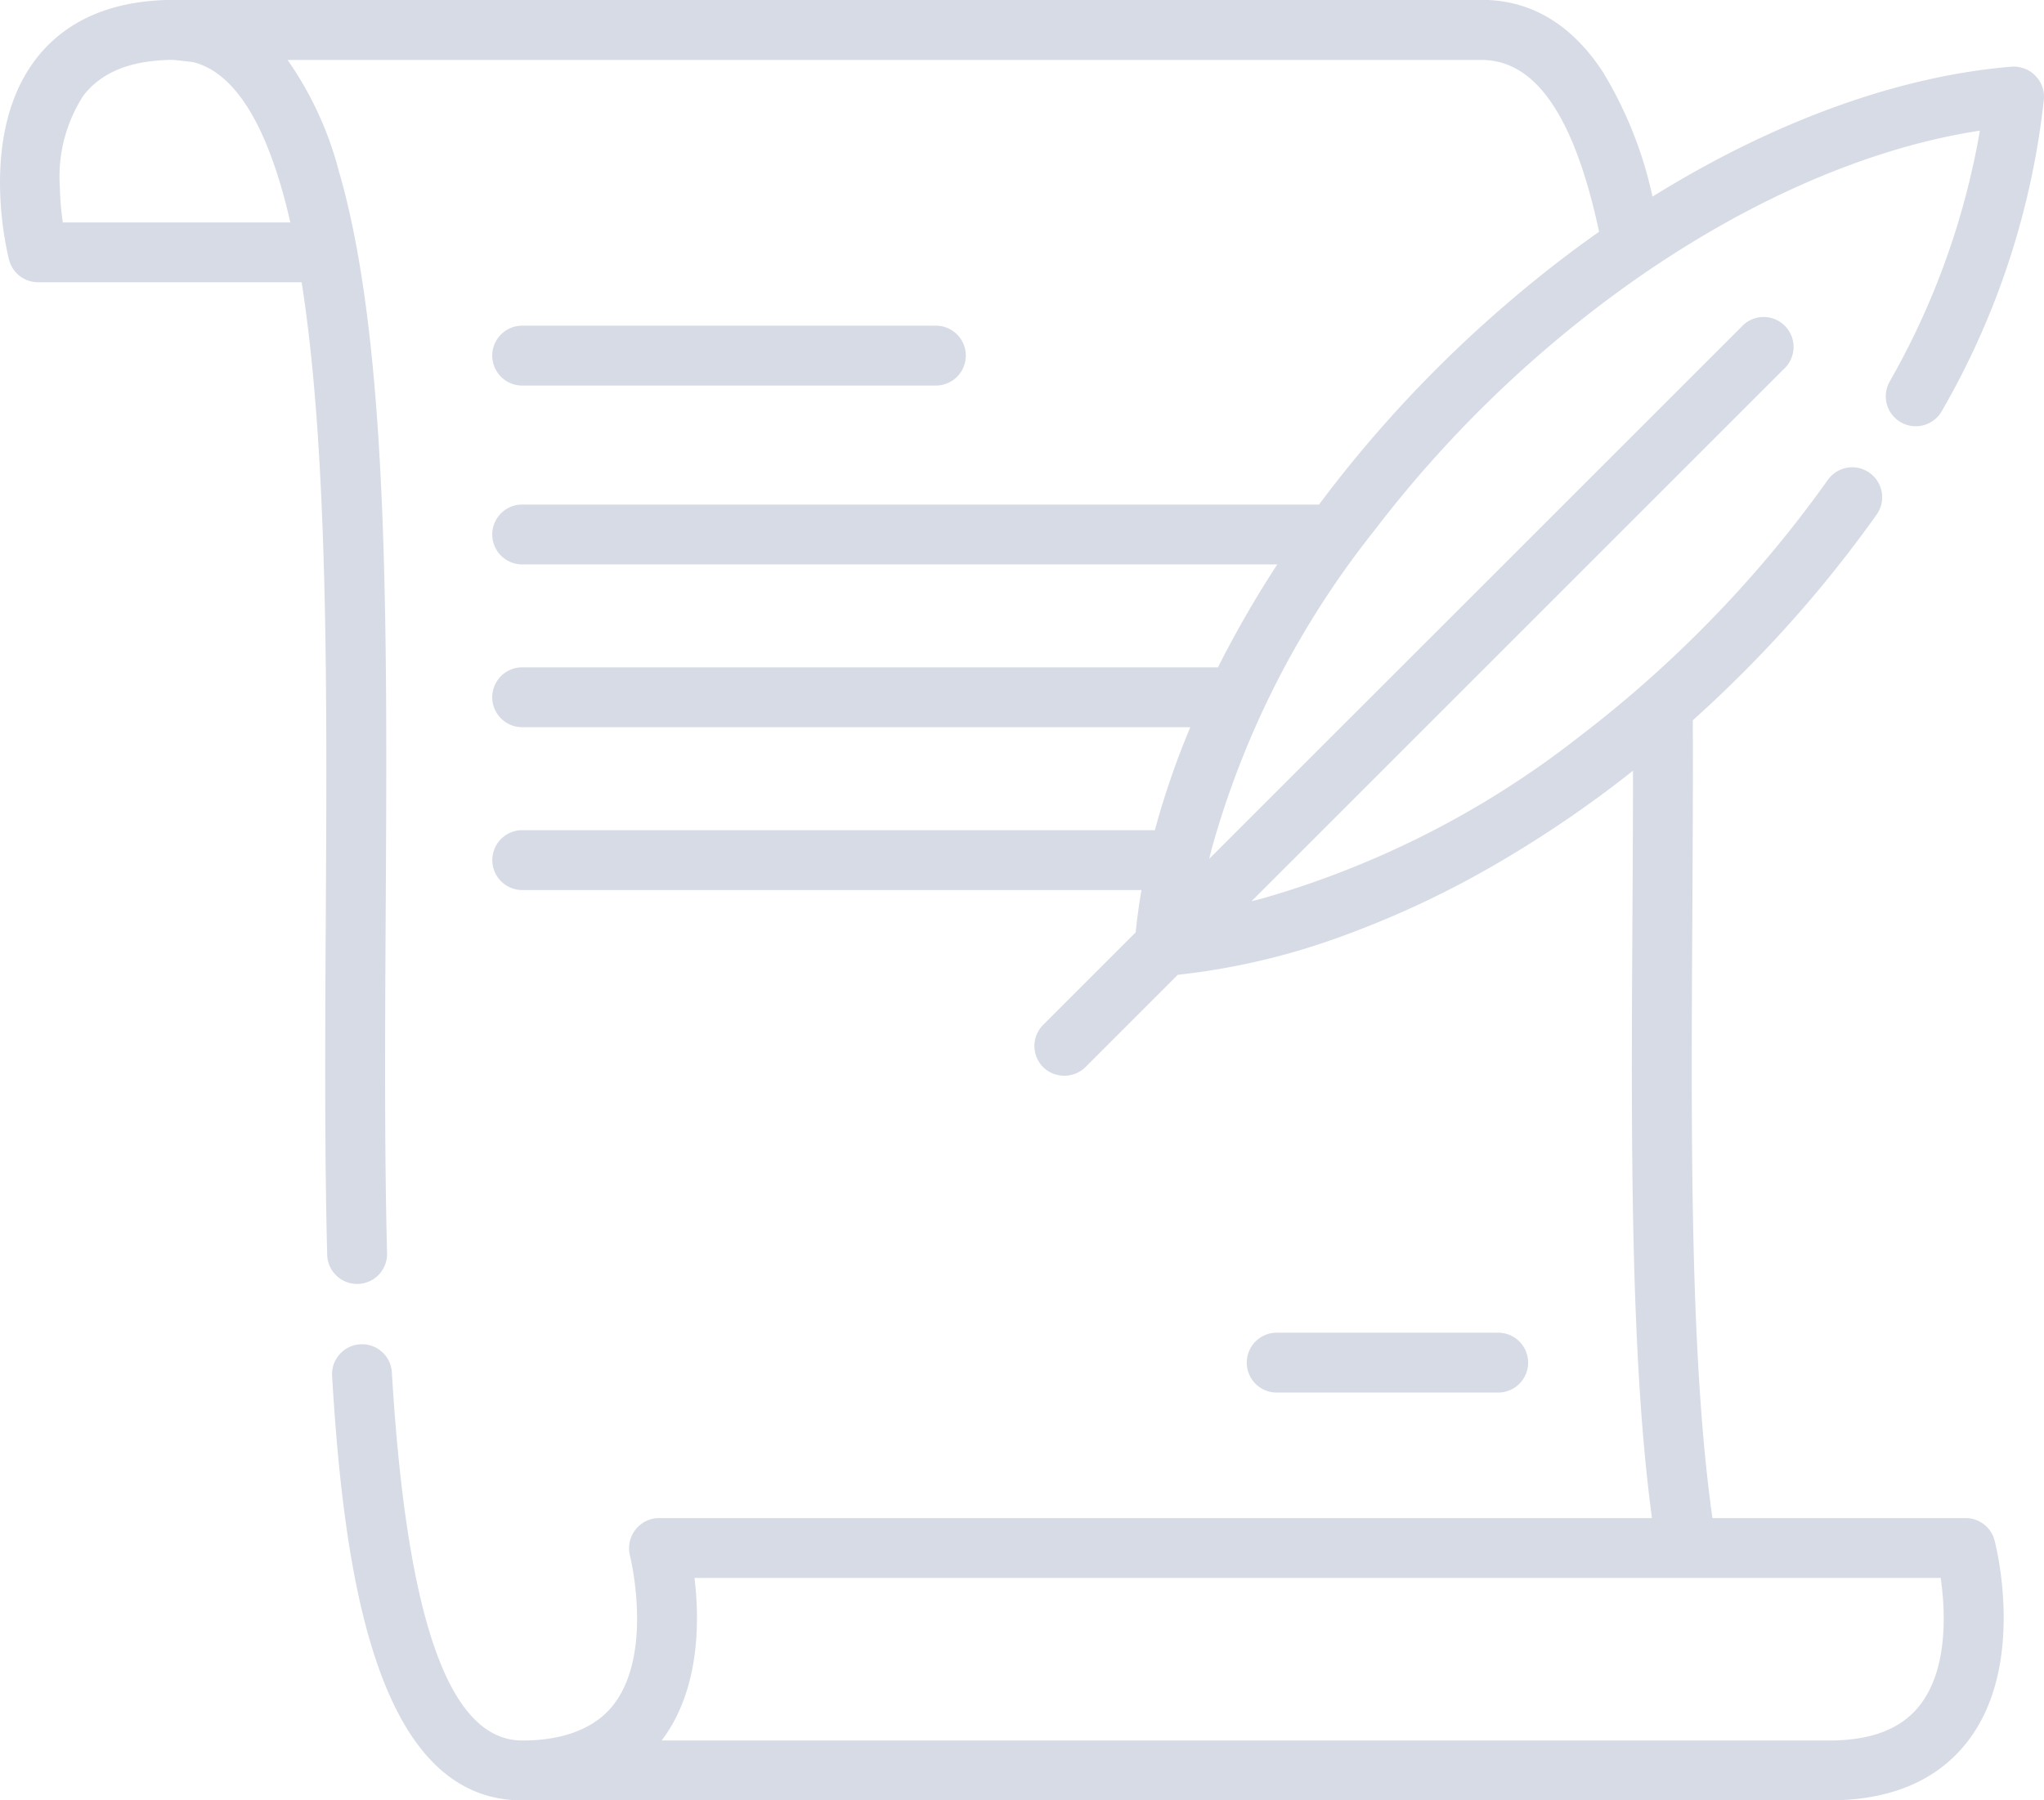 <svg xmlns="http://www.w3.org/2000/svg" width="130.538" height="115" viewBox="0 0 130.538 115"><defs><style>.a{fill:#d7dbe6;}</style></defs><g transform="translate(0 -30.471)"><g transform="translate(31.437 51.274)"><path class="a" d="M151.636,112.065h-26.42a1.912,1.912,0,1,0,0,3.824h26.42a1.912,1.912,0,0,0,0-3.824Z" transform="translate(-123.304 -112.065)"/></g><g transform="translate(79.624 115.599)"><path class="a" d="M328.361,364.364H314.217a1.912,1.912,0,0,0,0,3.824h14.144a1.912,1.912,0,0,0,0-3.824Z" transform="translate(-312.305 -364.364)"/></g><g transform="translate(0 30.471)"><g transform="translate(0)"><path class="a" d="M121.421,57.459a1.913,1.913,0,0,0,2.6-.748,50.637,50.637,0,0,0,6.512-19.919,1.932,1.932,0,0,0-2.062-2.062c-7.3.6-15.285,3.547-22.936,8.3a25.8,25.8,0,0,0-3.173-7.968c-2-3.049-4.6-4.6-7.747-4.6H11.164c-3.952,0-6.936,1.27-8.867,3.775C-1.453,39.107.5,46.754.582,47.078A1.913,1.913,0,0,0,2.431,48.5H19.264c1.71,10.881,1.623,26.354,1.542,40.6-.041,7.231-.084,14.708.09,21.523a1.912,1.912,0,0,0,3.823-.1c-.172-6.755-.13-14.2-.089-21.4.1-17.066.19-33.483-2.2-44.573-.227-1.055-.486-2.106-.789-3.143A22.1,22.1,0,0,0,18.367,34.3H94.612c3.465,0,5.928,3.593,7.513,10.974-2.064,1.451-4.076,3.03-6.028,4.714A80.027,80.027,0,0,0,84.237,62.7H33.349a1.912,1.912,0,1,0,0,3.824H81.573a68.347,68.347,0,0,0-3.79,6.574H33.349a1.912,1.912,0,1,0,0,3.824h42.67A52.139,52.139,0,0,0,73.753,83.5h-40.4a1.912,1.912,0,0,0,0,3.824H72.9c-.159.911-.281,1.813-.372,2.706L66.62,95.937a1.912,1.912,0,0,0,0,2.7,1.937,1.937,0,0,0,2.7,0l5.9-5.9A44.211,44.211,0,0,0,85.605,90.31a60.724,60.724,0,0,0,9.942-4.649A73.128,73.128,0,0,0,104.29,79.7c0,3.13-.019,6.3-.037,9.4-.078,13.743-.159,27.922,1.248,38.34H42.081a1.927,1.927,0,0,0-1.862,2.337c0,.019.006.038.011.057l.008.032c.106.442,1.4,6.123-.959,9.368l-.021.029c-1.358,1.844-3.759,2.4-5.933,2.385-4.647-.026-7.361-7.726-8.3-23.537a1.912,1.912,0,0,0-3.817.226c.748,12.634,2.8,27.136,12.139,27.136H116.8c3.952,0,6.936-1.27,8.867-3.775,3.749-4.862,1.8-12.508,1.714-12.832a1.912,1.912,0,0,0-1.849-1.426H109.363c-1.444-10.178-1.364-24.47-1.285-38.318.024-4.171.048-8.472.031-12.641q1.595-1.432,3.131-2.966a79.171,79.171,0,0,0,8.611-10.176,1.912,1.912,0,0,0-3.121-2.211,75.341,75.341,0,0,1-8.194,9.682,75.94,75.94,0,0,1-7.643,6.689A59.246,59.246,0,0,1,80.575,87.875c-.215.056-.432.109-.648.162l33.982-33.981a1.912,1.912,0,1,0-2.7-2.7L77.223,85.334c.049-.2.1-.395.147-.593A57.32,57.32,0,0,1,87.759,64.375l.005-.007.044-.057a76.149,76.149,0,0,1,15.361-15.076c7.616-5.585,15.785-9.276,23.275-10.419a49.117,49.117,0,0,1-5.771,16.043A1.912,1.912,0,0,0,121.421,57.459ZM18.541,44.679H4.012a18.4,18.4,0,0,1-.189-2.246,9.519,9.519,0,0,1,1.507-5.86c1.172-1.514,3.048-2.26,5.731-2.278l1.252.138.054.014c2.529.659,4.5,3.7,5.888,9.045C18.357,43.886,18.452,44.282,18.541,44.679Zm105.4,86.584c.29,2.027.5,5.753-1.307,8.1-1.187,1.538-3.1,2.286-5.839,2.286H42.254c2.459-3.234,2.427-7.675,2.1-10.384Z" transform="translate(0 -30.471)"/></g></g></g></svg>